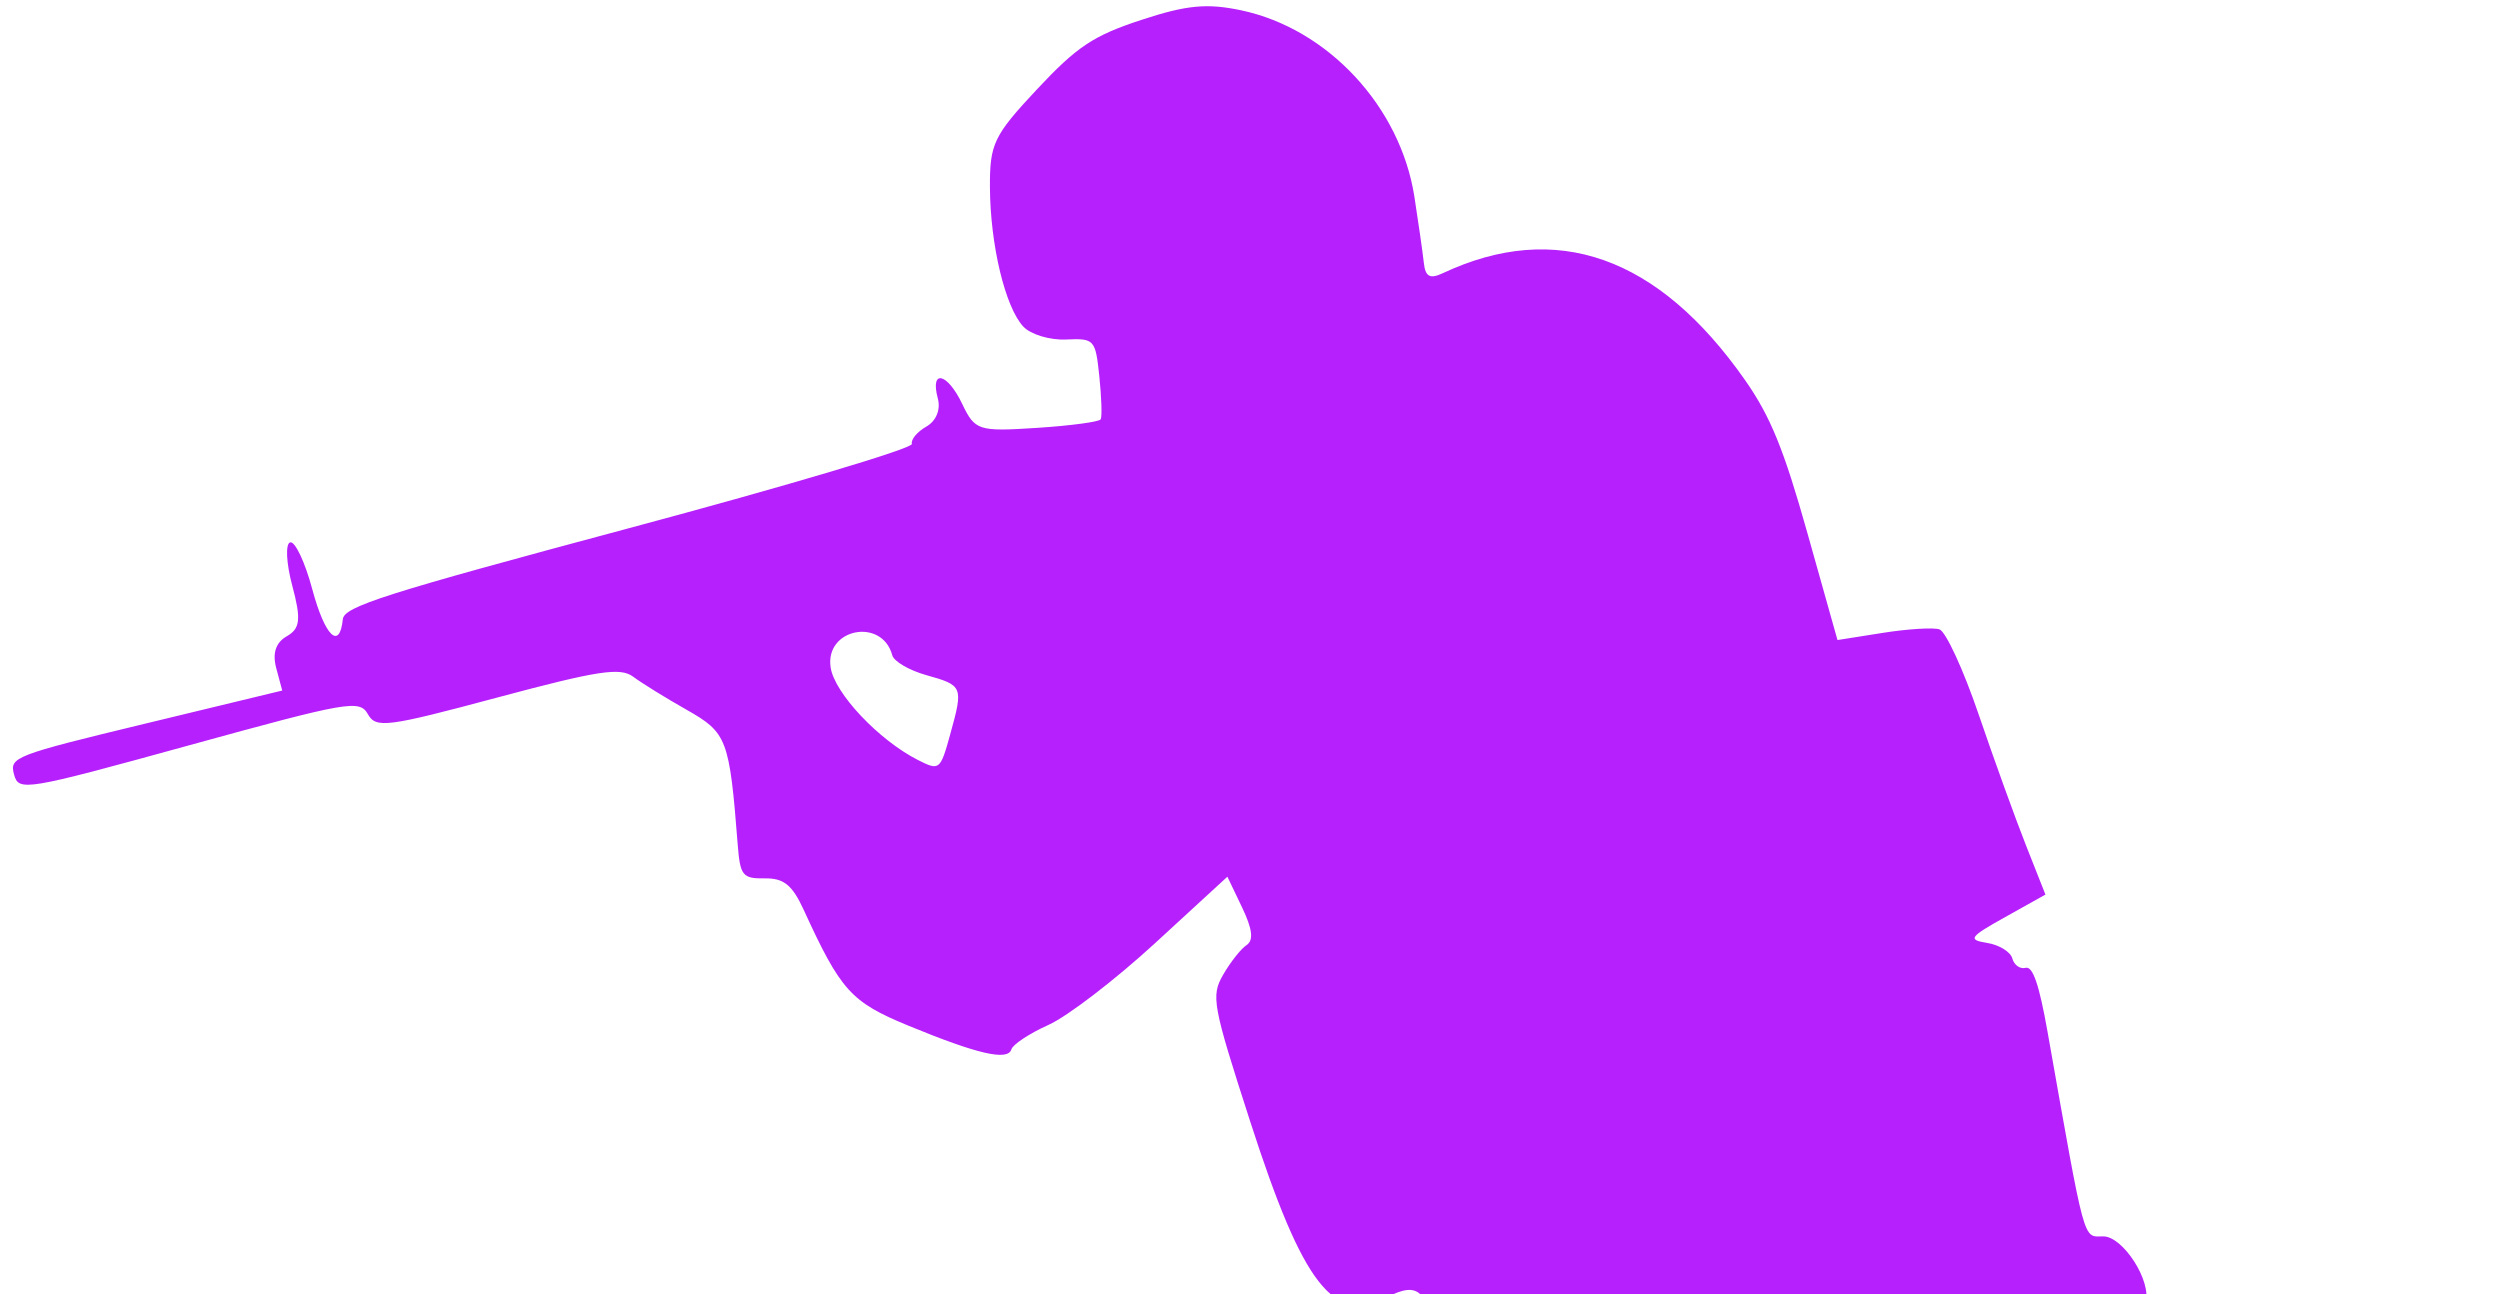 <svg width="170" height="88" viewBox="0 0 170 88" fill="none" xmlns="http://www.w3.org/2000/svg">
<path fill-rule="evenodd" clip-rule="evenodd" d="M84.421 0.706C90.309 1.961 95.222 7.254 96.178 13.373C96.454 15.142 96.742 17.158 96.818 17.854C96.922 18.818 97.229 18.991 98.107 18.579C105.815 14.96 112.761 17.415 118.664 25.847C120.392 28.316 121.302 30.55 122.906 36.257L124.949 43.523L128.024 43.036C129.716 42.768 131.451 42.659 131.88 42.795C132.309 42.93 133.509 45.533 134.548 48.579C135.587 51.625 137.034 55.628 137.763 57.474L139.09 60.831L136.363 62.355C133.909 63.726 133.785 63.903 135.128 64.119C135.949 64.251 136.719 64.728 136.84 65.178C136.96 65.628 137.367 65.913 137.745 65.812C138.228 65.683 138.666 66.958 139.228 70.135C141.828 84.819 141.627 84.08 143.015 84.073C144.366 84.067 146.329 87.129 145.9 88.572C145.771 89.003 146.046 90.49 146.511 91.879C146.975 93.266 147.212 95.022 147.036 95.779C146.801 96.793 147.608 99.189 150.098 104.869C151.958 109.111 153.629 113.741 153.813 115.159C154.164 117.877 154.115 117.817 163.291 126.916C165.298 128.907 167.215 131.524 168.087 133.464C168.886 135.241 170.6 137.746 171.896 139.031C174 141.116 174.336 141.814 175.032 145.531C175.671 148.946 176.625 151.178 180.329 157.926C185.764 167.828 186.319 170.362 183.362 171.775C182.347 172.26 179.453 173.12 176.932 173.686L172.347 174.715L171.687 171.636C168.975 158.973 167.336 155.605 162.712 153.185C161.298 152.445 159.735 151.092 159.239 150.179C158.742 149.266 156.655 146.44 154.599 143.899C152.035 140.729 150.63 138.412 150.122 136.515C149.183 133.013 147.886 131.217 144.67 128.967C138.408 124.586 137.393 123.643 136.163 121.062C134.184 116.912 129.969 111.371 126.765 108.711C125.181 107.394 123.792 105.974 123.68 105.556C123.333 104.26 122.613 104.983 121.884 107.357C121.429 108.843 120.59 109.906 119.465 110.423C118.031 111.082 117.273 112.582 114.93 119.409C113.382 123.917 111.829 127.917 111.479 128.299C111.129 128.682 109.832 129.27 108.599 129.606C107.005 130.041 106.265 130.606 106.044 131.56C105.568 133.615 107.057 138.337 108.625 139.743C109.793 140.791 110.207 141.971 111.167 146.994C112.33 153.08 112.745 160.099 112.037 161.697C111.46 162.998 114.811 173.097 117.539 178.279C119.853 182.678 119.893 182.83 119.011 183.961C118.373 184.78 117.165 185.265 114.929 185.602C112.904 185.906 110.717 186.716 108.898 187.837C106.894 189.07 103.997 190.087 99.183 191.248L92.322 192.902L91.606 190.985C90.917 189.14 91.033 188.944 94.735 185.732C98.866 182.148 101.887 176.798 101.743 173.324C101.602 169.938 100.095 165.065 98.58 163.096C97.537 161.741 96.683 159.502 95.825 155.879C95.142 152.99 93.192 146.991 91.493 142.549C89.07 136.215 88.468 134.086 88.699 132.686C88.862 131.705 88.876 130.457 88.73 129.915C88.585 129.372 88.776 128.318 89.156 127.573C89.536 126.829 90.197 123.294 90.625 119.719C91.718 110.593 93.124 104.779 95.648 98.953C97.237 95.285 97.742 93.189 97.515 91.206C97.12 87.74 96.444 87.107 94.318 88.211C90.699 90.09 88.613 87.411 85.016 76.27C82.443 68.301 82.339 67.736 83.176 66.278C83.665 65.428 84.379 64.523 84.765 64.268C85.258 63.942 85.168 63.181 84.464 61.709L83.462 59.616L78.549 64.131C75.846 66.615 72.583 69.118 71.296 69.694C70.01 70.27 68.875 71.019 68.774 71.358C68.535 72.16 66.476 71.685 61.755 69.739C57.865 68.135 57.173 67.369 54.654 61.875C53.875 60.177 53.299 59.71 52.003 59.729C50.495 59.752 50.331 59.549 50.166 57.449C49.6 50.234 49.446 49.826 46.688 48.264C45.265 47.458 43.631 46.447 43.056 46.017C42.181 45.364 40.669 45.596 33.815 47.432C26.296 49.447 25.569 49.54 25.015 48.563C24.447 47.564 23.702 47.694 12.844 50.685C1.654 53.768 1.268 53.832 0.953 52.656C0.639 51.485 0.956 51.362 9.91 49.199L19.192 46.957L18.784 45.432C18.512 44.419 18.752 43.693 19.499 43.266C20.418 42.742 20.486 42.113 19.876 39.834C19.464 38.299 19.4 36.97 19.733 36.881C20.065 36.792 20.74 38.223 21.233 40.06C22.089 43.256 23.091 44.243 23.312 42.108C23.401 41.244 26.125 40.377 42.784 35.913C53.588 33.019 62.088 30.486 62.008 30.187C61.929 29.892 62.37 29.362 62.989 29.009C63.661 28.625 63.976 27.856 63.772 27.095C63.233 25.084 64.411 25.338 65.423 27.451C66.3 29.284 66.517 29.354 70.504 29.096C72.794 28.948 74.749 28.686 74.847 28.514C74.946 28.342 74.904 27.031 74.755 25.599C74.492 23.078 74.421 23 72.486 23.087C71.387 23.136 70.082 22.742 69.587 22.21C68.355 20.892 67.337 16.652 67.316 12.749C67.3 9.781 67.566 9.225 70.52 6.068C73.239 3.163 74.346 2.426 77.613 1.353C80.699 0.339 82.08 0.207 84.421 0.706ZM56.482 45.38C56.741 47.132 59.749 50.323 62.418 51.679C63.884 52.423 63.94 52.378 64.621 49.912C65.513 46.678 65.485 46.61 62.98 45.906C61.823 45.581 60.786 44.976 60.675 44.56C59.981 41.972 56.089 42.733 56.482 45.38Z" fill="#B620FD"/>
</svg>

